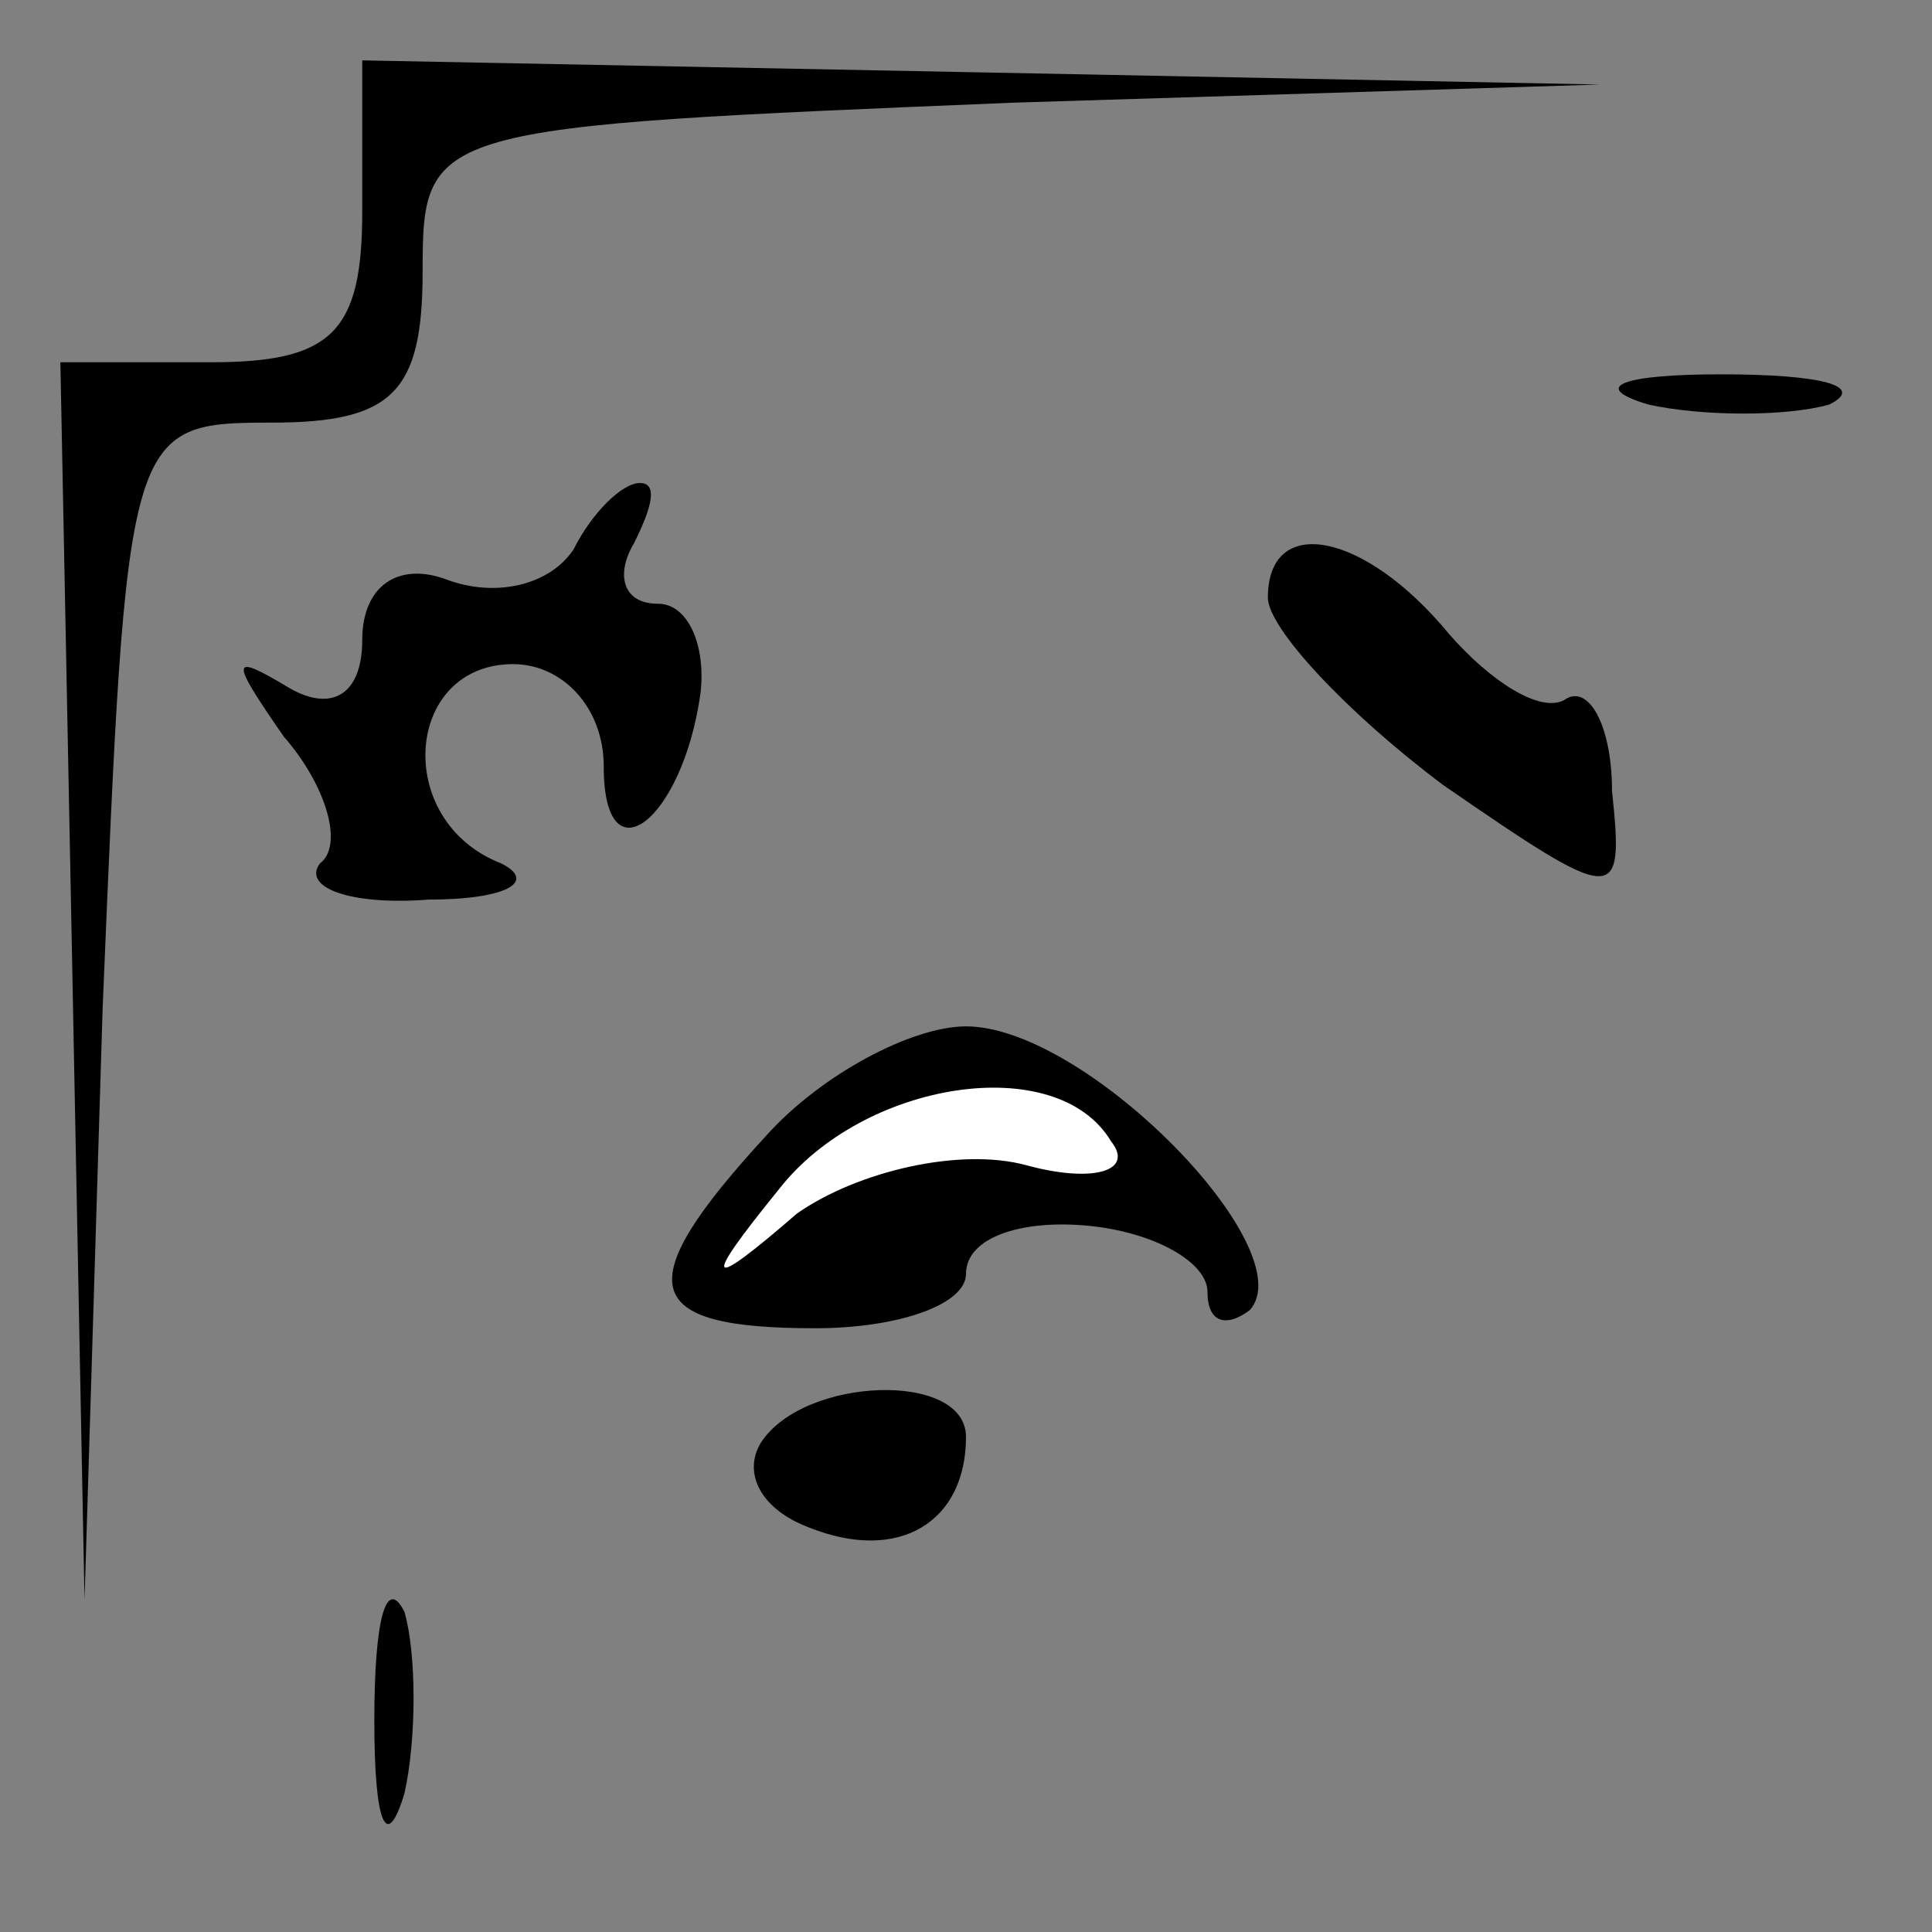 <?xml version="1.0" standalone="no"?>
<!DOCTYPE svg PUBLIC "-//W3C//DTD SVG 20010904//EN"
 "http://www.w3.org/TR/2001/REC-SVG-20010904/DTD/svg10.dtd">
<svg version="1.0" xmlns="http://www.w3.org/2000/svg"
 width="32pt" height="32pt" viewBox="0 0 32 32"
 preserveAspectRatio="xMidYMid meet">
<rect x="0" y="0" width="32" height="32" fill="#808080" stroke="none"/>
<g transform="translate(0,32) scale(0.1,-0.1)"
fill="#000000" stroke="none">
<path fill="#000000" stroke="none" d="M60 285 c0 -20 -5 -25 -25 -25 l-25 0
2 -102 2 -103 3 98 c4 96 4 97 28 97 20 0 25 5 25 25 0 24 1 24 98 28 l97 3
-102 2 -103 2 0 -25z"/>
<path fill="#000000" stroke="none" d="M273 253 c9 -2 23 -2 30 0 6 3 -1 5
-18 5 -16 0 -22 -2 -12 -5z"/>
<path fill="#000000" stroke="none" d="M95 229 c-4 -6 -13 -8 -21 -5 -8 3 -14
-1 -14 -10 0 -9 -5 -12 -12 -8 -10 6 -10 5 -1 -8 7 -8 10 -18 6 -21 -3 -4 5
-7 18 -6 13 0 18 3 12 6 -18 7 -16 33 2 33 8 0 15 -7 15 -17 0 -19 13 -9 16
12 1 8 -2 15 -7 15 -6 0 -7 5 -4 10 3 6 4 10 1 10 -3 0 -8 -5 -11 -11z"/>
<path fill="#000000" stroke="none" d="M210 221 c0 -5 13 -19 29 -31 29 -20
30 -20 28 -1 0 11 -4 18 -8 15 -4 -2 -12 3 -19 11 -14 17 -30 20 -30 6z"/>
<path fill="#000000" stroke="none" d="M127 132 c-23 -25 -21 -32 8 -32 14 0
25 4 25 9 0 6 9 9 20 8 11 -1 20 -6 20 -11 0 -5 3 -6 7 -3 9 10 -27 47 -47 47
-9 0 -24 -8 -33 -18z"/>
<path fill="#ffffff" stroke="none" d="M184 131 c4 -5 -3 -7 -14 -4 -11 3 -28
-1 -38 -8 -15 -13 -16 -12 -3 4 14 18 46 23 55 8z"/>
<path fill="#000000" stroke="none" d="M126 81 c-3 -5 0 -11 8 -14 15 -6 26 1
26 15 0 11 -27 10 -34 -1z"/>
<path fill="#000000" stroke="none" d="M62 35 c0 -17 2 -22 5 -12 2 9 2 23 0
30 -3 6 -5 -1 -5 -18z"/>
</g>
</svg>
